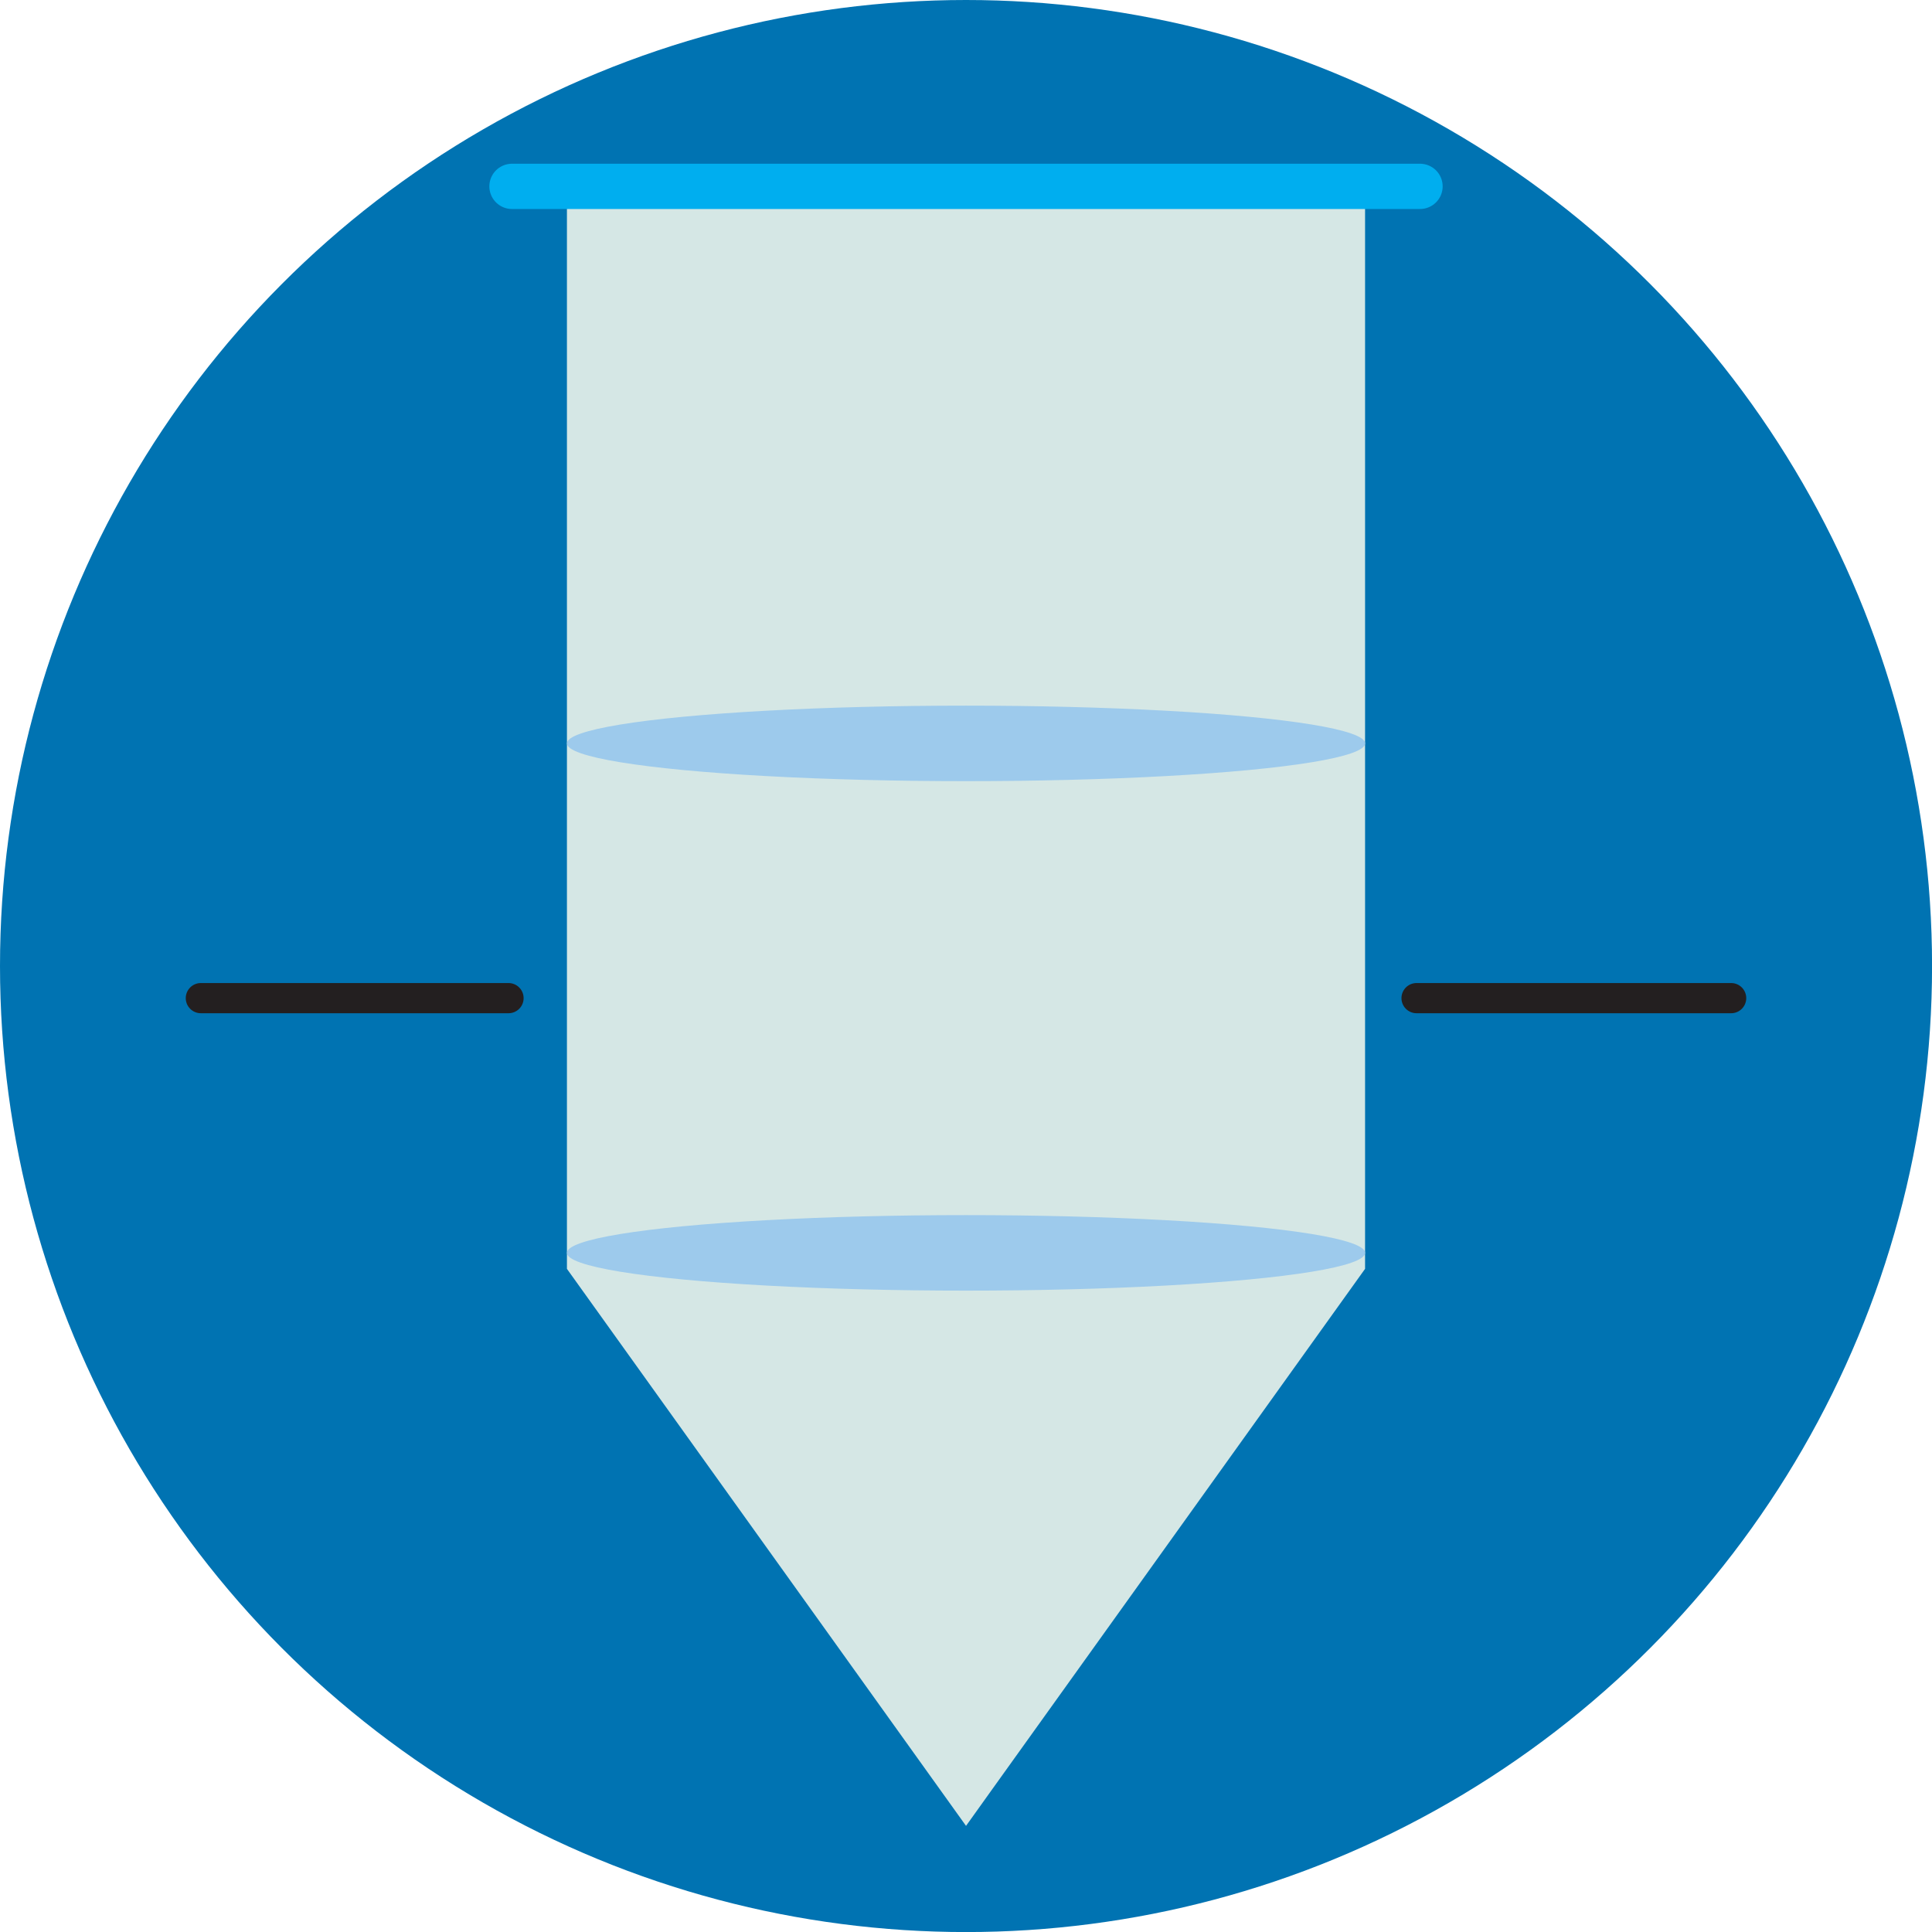 <?xml version="1.0" encoding="UTF-8"?><svg id="Layer_1" xmlns="http://www.w3.org/2000/svg" viewBox="0 0 362.83 362.83"><defs><style>.cls-1{fill:#d5e7e5;}.cls-2{stroke-linejoin:round;}.cls-2,.cls-3{fill:none;stroke:#231f20;stroke-width:5.67px;}.cls-2,.cls-3,.cls-4{stroke-linecap:round;}.cls-5{fill:#9dcaec;}.cls-3,.cls-4{stroke-miterlimit:10;}.cls-6{fill:#0073b2;}.cls-4{fill:#00aeef;stroke:#00aeef;stroke-width:8.5px;}</style></defs><circle class="cls-6" cx="181.42" cy="181.42" r="181.42"/><polygon class="cls-1" points="195.69 36 106.47 36 106.47 125.21 106.47 198.42 106.47 238.29 151.72 301.44 181.42 342.9 186.32 336.05 210.44 302.39 256.36 238.29 256.36 36 195.69 36"/><ellipse class="cls-5" cx="181.42" cy="235.29" rx="74.95" ry="7.09"/><ellipse class="cls-5" cx="181.42" cy="139.61" rx="74.95" ry="7.09"/><line class="cls-3" x1="266.03" y1="187.45" x2="325.11" y2="187.45"/><line class="cls-2" x1="37.72" y1="187.45" x2="95.5" y2="187.45"/><line class="cls-4" x1="266.68" y1="35" x2="96.15" y2="35"/></svg>